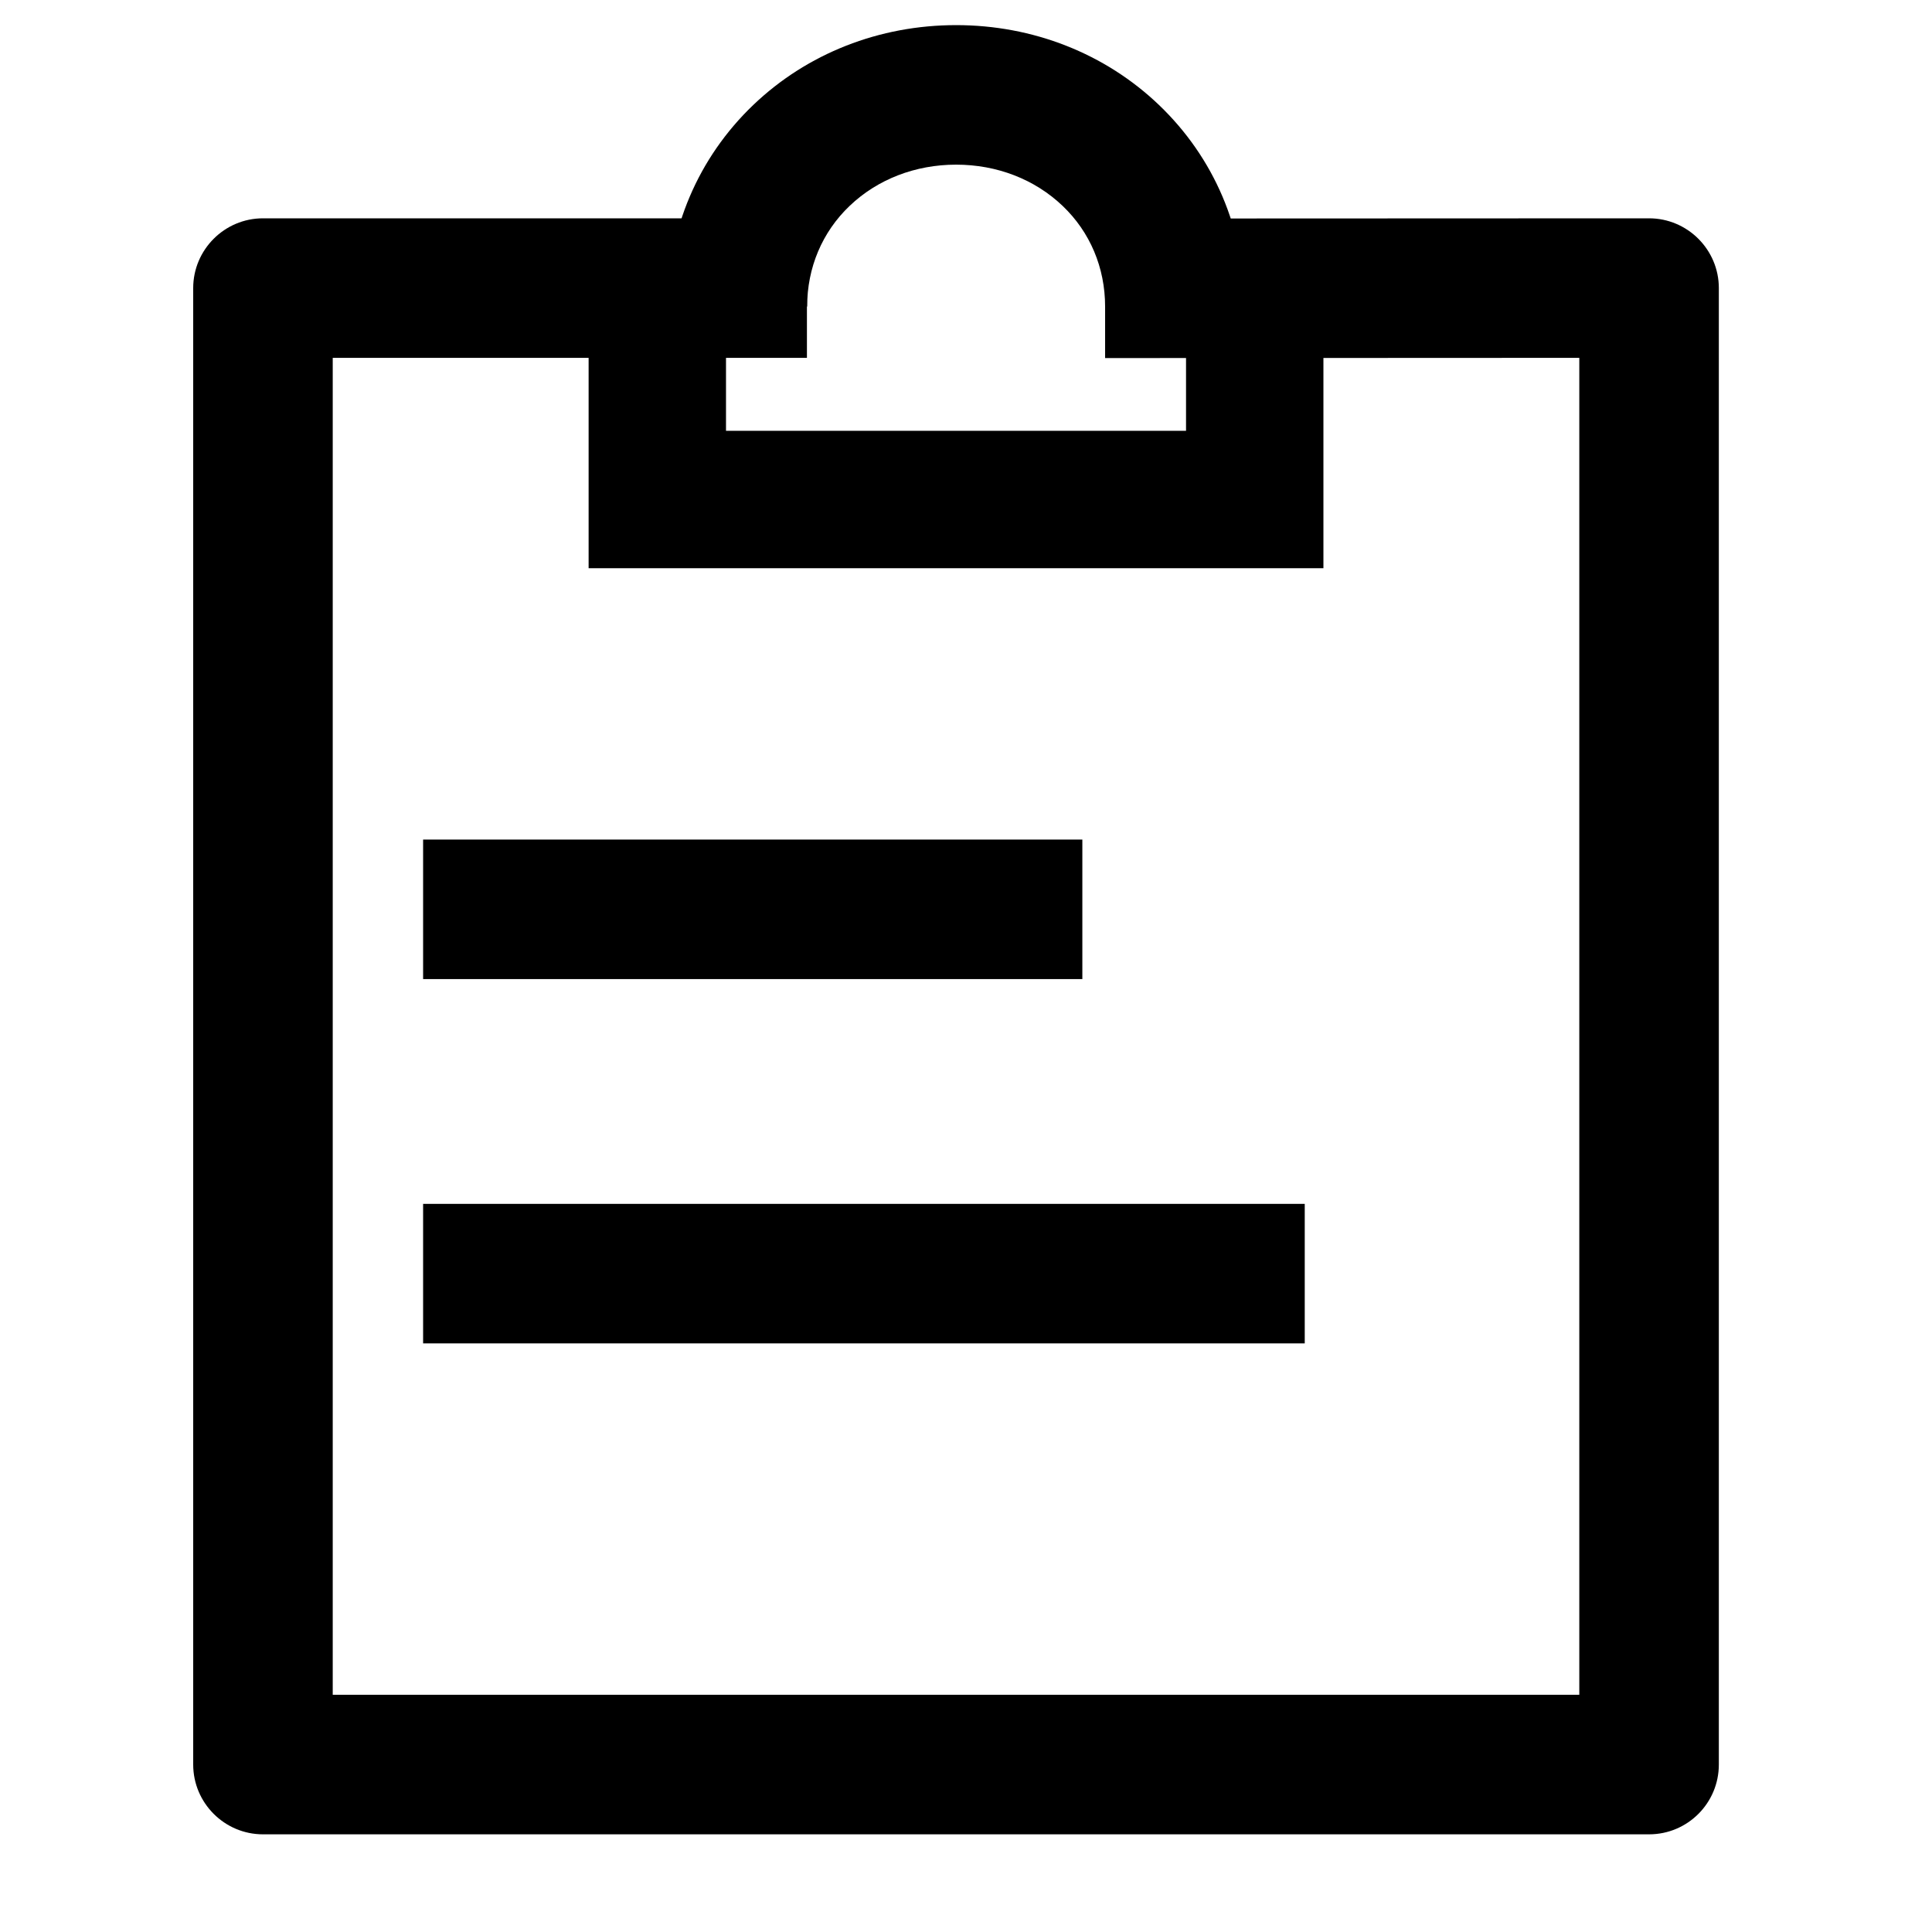 <?xml version="1.0" standalone="no"?><!DOCTYPE svg PUBLIC "-//W3C//DTD SVG 1.1//EN" "http://www.w3.org/Graphics/SVG/1.1/DTD/svg11.dtd"><svg t="1589511296940" class="icon" viewBox="0 0 1024 1024" version="1.1" xmlns="http://www.w3.org/2000/svg" p-id="5054" xmlns:xlink="http://www.w3.org/1999/xlink" width="200" height="200"><defs><style type="text/css">@font-face { font-family: uc-nexus-iconfont; src: url("chrome-extension://pogijhnlcfmcppgimcaccdkmbedjkmhi/res/font_9qmmi8b8jsxxbt9.woff") format("woff"), url("chrome-extension://pogijhnlcfmcppgimcaccdkmbedjkmhi/res/font_9qmmi8b8jsxxbt9.ttf") format("truetype"); }
</style></defs><path d="M874.041 972.231H139.378c-20.366 0-36.978-16.612-36.978-36.978V152.69c0-20.366 16.612-36.978 36.978-36.978h288.313v73.956H176.356v708.608h660.708V189.668l-251.335 0.114v-73.956l288.313-0.114c20.366 0 36.978 16.612 36.978 36.978V935.253c0 20.366-16.498 36.978-36.978 36.978z" p-id="5055"></path><path d="M659.684 162.475h-73.956c0-20.594-7.964-39.481-22.528-53.362-14.791-14.108-34.816-21.845-56.434-21.845s-41.643 7.737-56.434 21.845C435.769 122.994 427.804 141.881 427.804 162.475h-73.956c0-40.96 16.156-78.848 45.397-106.837 28.558-27.307 66.788-42.325 107.52-42.325s78.962 15.019 107.52 42.325c29.241 27.989 45.397 65.877 45.397 106.837z" p-id="5056"></path><path d="M701.44 301.17H311.979V116.167h89.884v72.818h-17.067v39.367h243.826v-39.367h-31.972v-72.818h104.789zM224.256 444.985h349.412v73.956H224.256zM224.256 638.066h467.285v73.956H224.256z" p-id="5057"></path></svg>